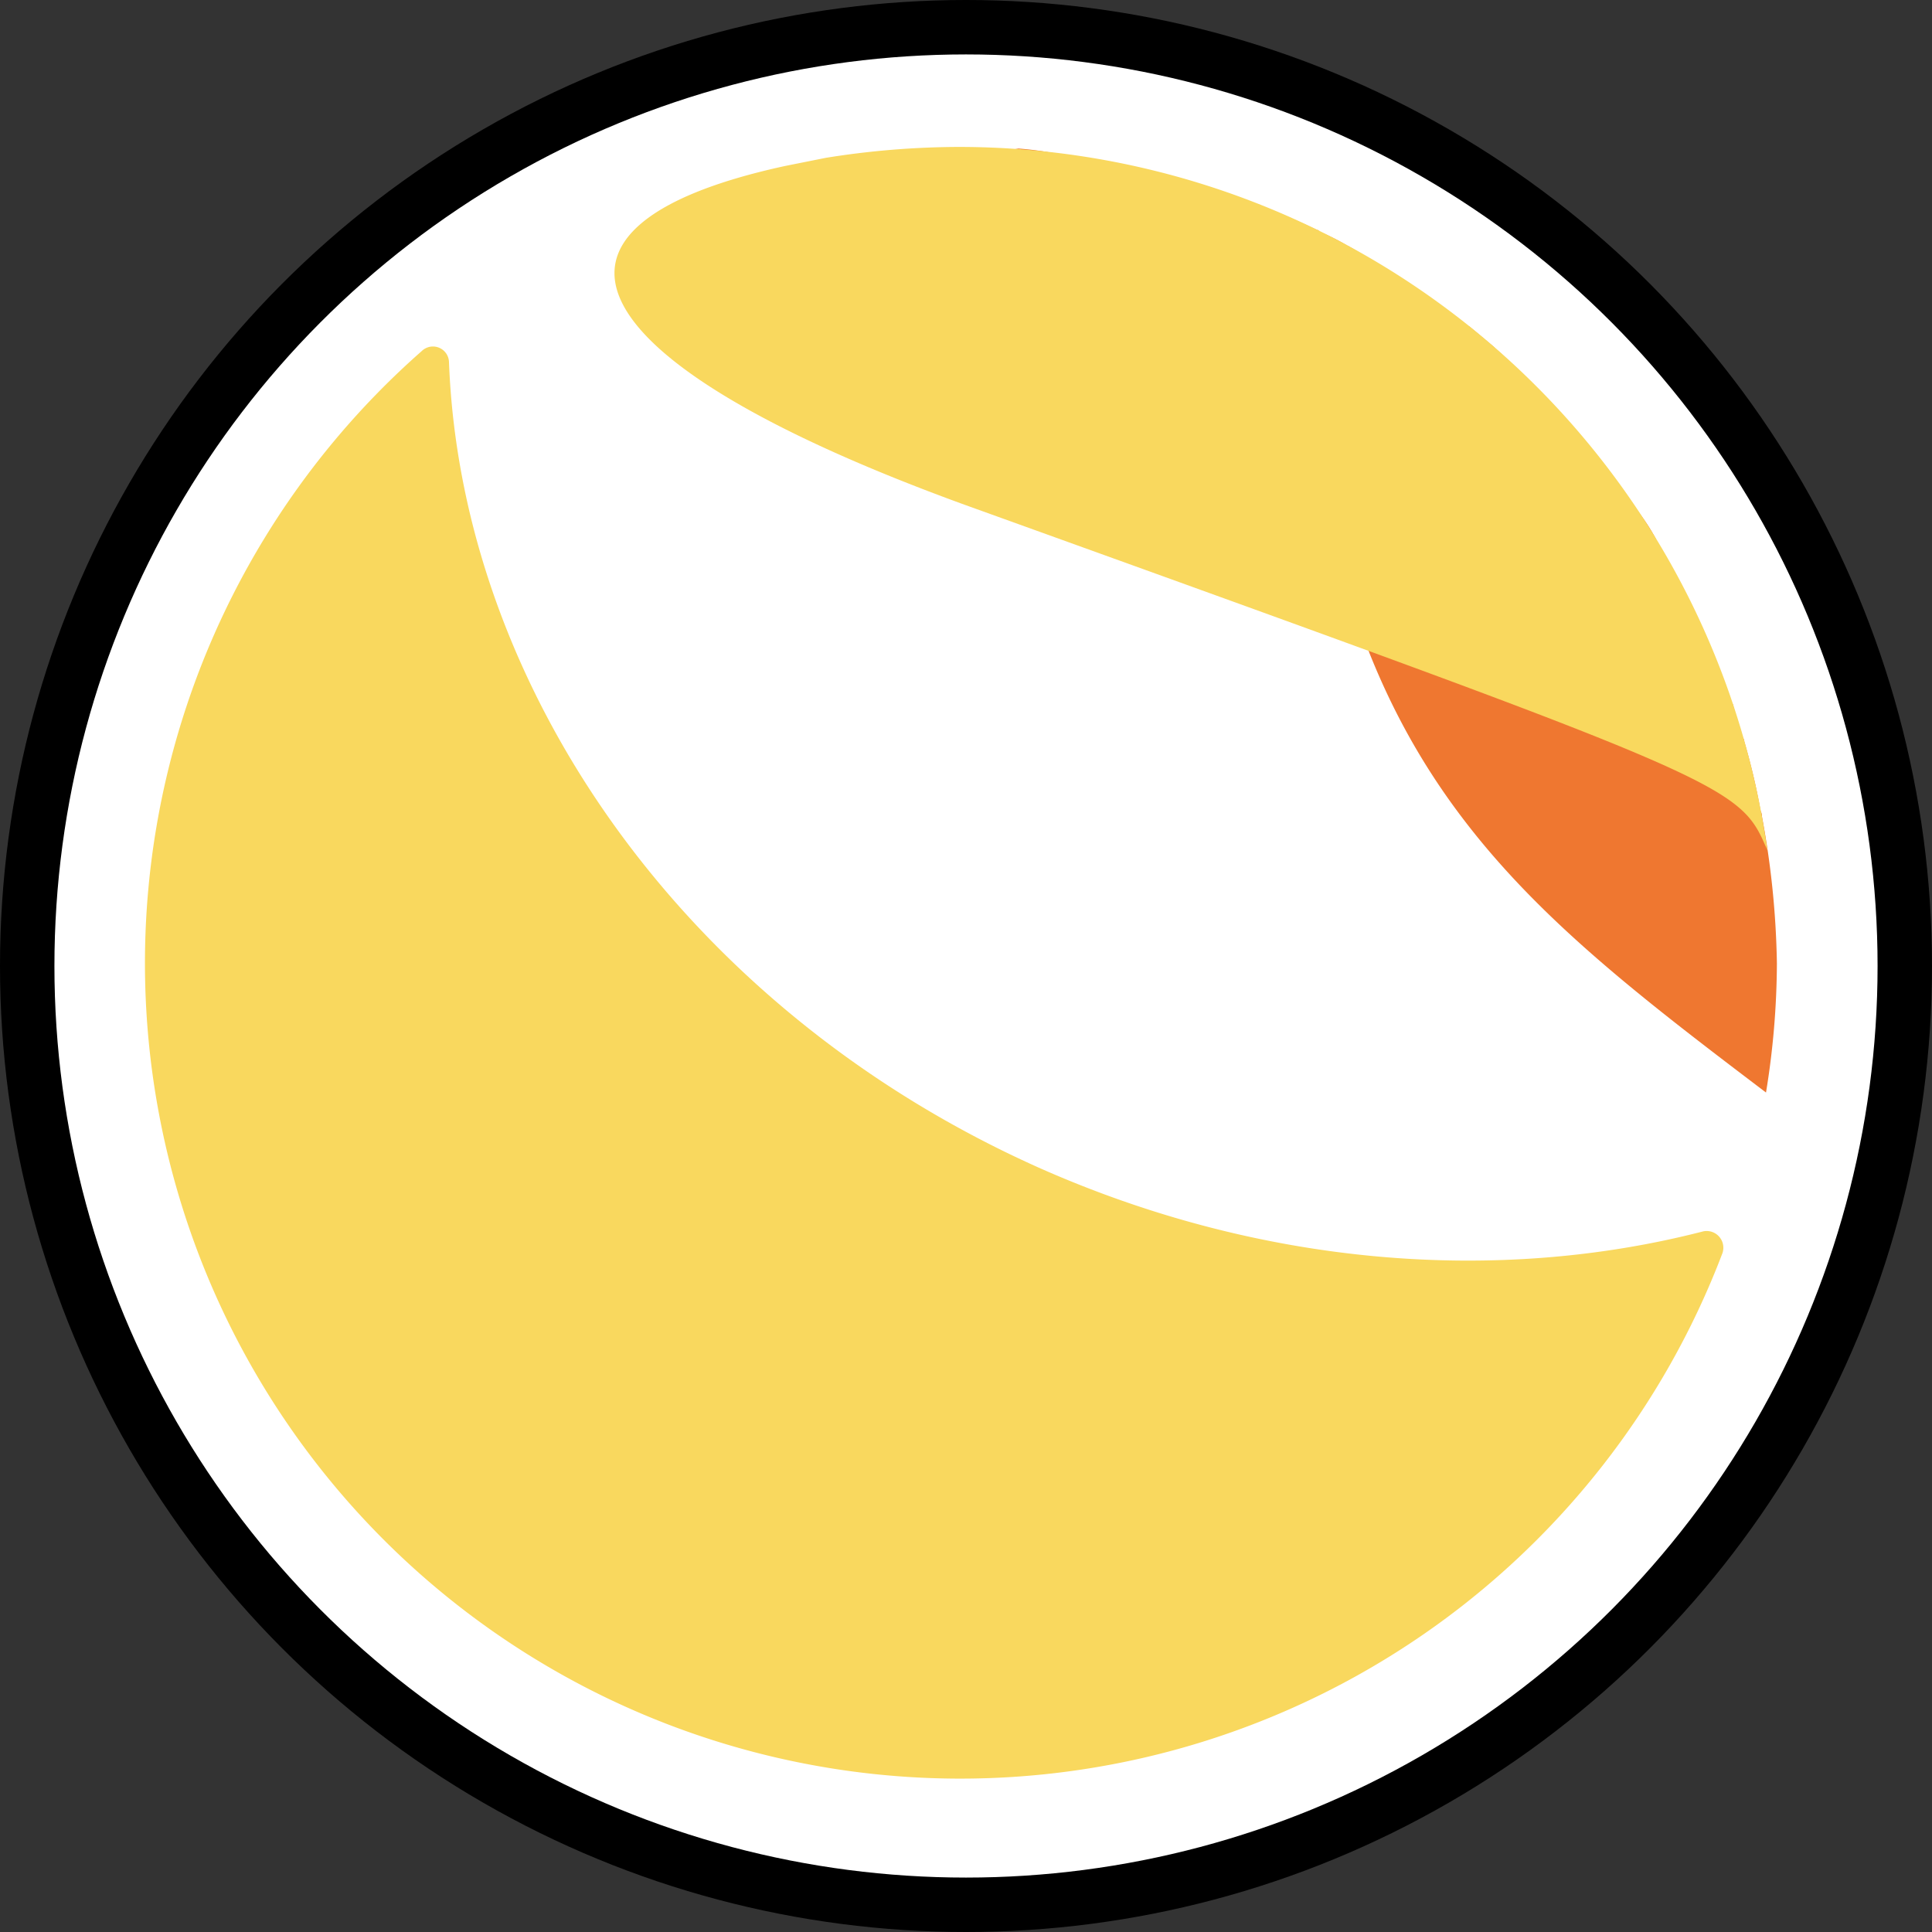 <svg xmlns="http://www.w3.org/2000/svg" viewBox="0 0 142 142"><rect x="0" y="0" width="142" height="142" fill="#333333" stroke="none"/><defs><style>.cls-1{fill:#fff;}.cls-2{fill:#f9d85e;}.cls-3{fill:#ef7730;}</style></defs><g id="Livello_2" data-name="Livello 2"><g id="Layer_1" data-name="Layer 1"><circle cx="71" cy="71" r="71"/><circle class="cls-1" cx="71" cy="71" r="67"/><path class="cls-2" d="M76.3,85.8C50.2,74.1,33.9,50.4,33,26.6a1.18,1.18,0,0,0-2-.8,59.93,59.93,0,1,0,95.6,66.3,1.23,1.23,0,0,0-1.4-1.6C110.1,94.4,92.7,93.1,76.3,85.8Z"/><path class="cls-3" d="M129.5,60h0a.76.76,0,0,0-.1-.4h0a47,47,0,0,0-1.2-5.1c0-.1,0-.2-.1-.2h0c-.2-.8-.5-1.6-.7-2.4,0-.1,0-.1-.1-.2h0c-.6-1.7-1.2-3.3-1.9-4.8a.1.1,0,0,0-.1-.1h0a24,24,0,0,0-1.1-2.3h0v-.1c-.4-.8-.8-1.5-1.2-2.3h0V42h0c-.4-.8-.9-1.5-1.3-2.3v-.1h0a13.73,13.73,0,0,0-1.3-2h0l-.2-.2h0a39.07,39.07,0,0,0-3-4.1c-.1-.1-.1-.2-.2-.2h0c-.6-.7-1.1-1.4-1.7-2h0c-.6-.6-1.1-1.3-1.7-1.9a.1.1,0,0,1-.1-.1h0l-1.6-1.6h0c-.1-.1-.2-.1-.2-.2h0c-.6-.5-1.1-1.1-1.7-1.6l-.2-.2h0L108,24h0c-.1,0-.1-.1-.2-.1h0c-.7-.5-1.3-1-2-1.5h0l-2.1-1.5h0c-1.4-.9-2.9-1.8-4.4-2.7h0c-.1,0-.1-.1-.2-.1A15.05,15.05,0,0,0,96.9,17h0c.1,0,0-.1-.1-.1h0c-1.5-.7-3.1-1.4-4.7-2-.1,0-.2-.1-.3-.1h0c-.8-.3-1.7-.6-2.5-.9h-.1a21.72,21.72,0,0,0-2.4-.7c-.1,0-.1,0-.2-.1h0c-.8-.2-1.7-.5-2.6-.7h-.1a22.11,22.11,0,0,0-2.5-.5h-.2c-.9-.2-1.8-.3-2.6-.4h0a24,24,0,0,0-4-.6,6.37,6.37,0,0,1,.7.2h0c.6.1,1.1.1,1.6.2h0c.5.1,1,.1,1.5.2h0c.5.1.9.1,1.4.2h0a5.85,5.85,0,0,0,1.3.2h.1l1.2.3h.1c.4.1.8.2,1.1.3h.1l1.1.3h.1a4.18,4.18,0,0,1,1,.4c.1,0,.1,0,.2.1a3.55,3.55,0,0,1,.9.4c.1,0,.1.1.2.1.3.1.5.3.8.4.1,0,.1.1.2.1s.5.3.7.4l.2.2c.2.1.4.3.6.4s.2.1.3.2a2.18,2.18,0,0,1,.5.4l.3.3c.2.1.3.3.4.4l.4.4.3.3a5.72,5.72,0,0,1,.7.8,18.13,18.13,0,0,1,3,6.4c1.1,4.6.9,9.4,2,14,.2.8.4,1.5.6,2.3.1.2.1.4.2.6.2.6.3,1.1.5,1.7.1.2.1.3.2.5,5.4,17.4,16.2,25.7,30.7,36.7a59.89,59.89,0,0,0,.8-9.5A63.76,63.76,0,0,0,129.5,60Z"/><path class="cls-2" d="M129.9,62.5c-2.1-4.9-2.1-4.9-59-25.4C42.3,26.7,37,16.7,57.7,12.2l3-.6a62.43,62.43,0,0,1,9.7-.8,60,60,0,0,1,59.5,51.7"/></g></g></svg>